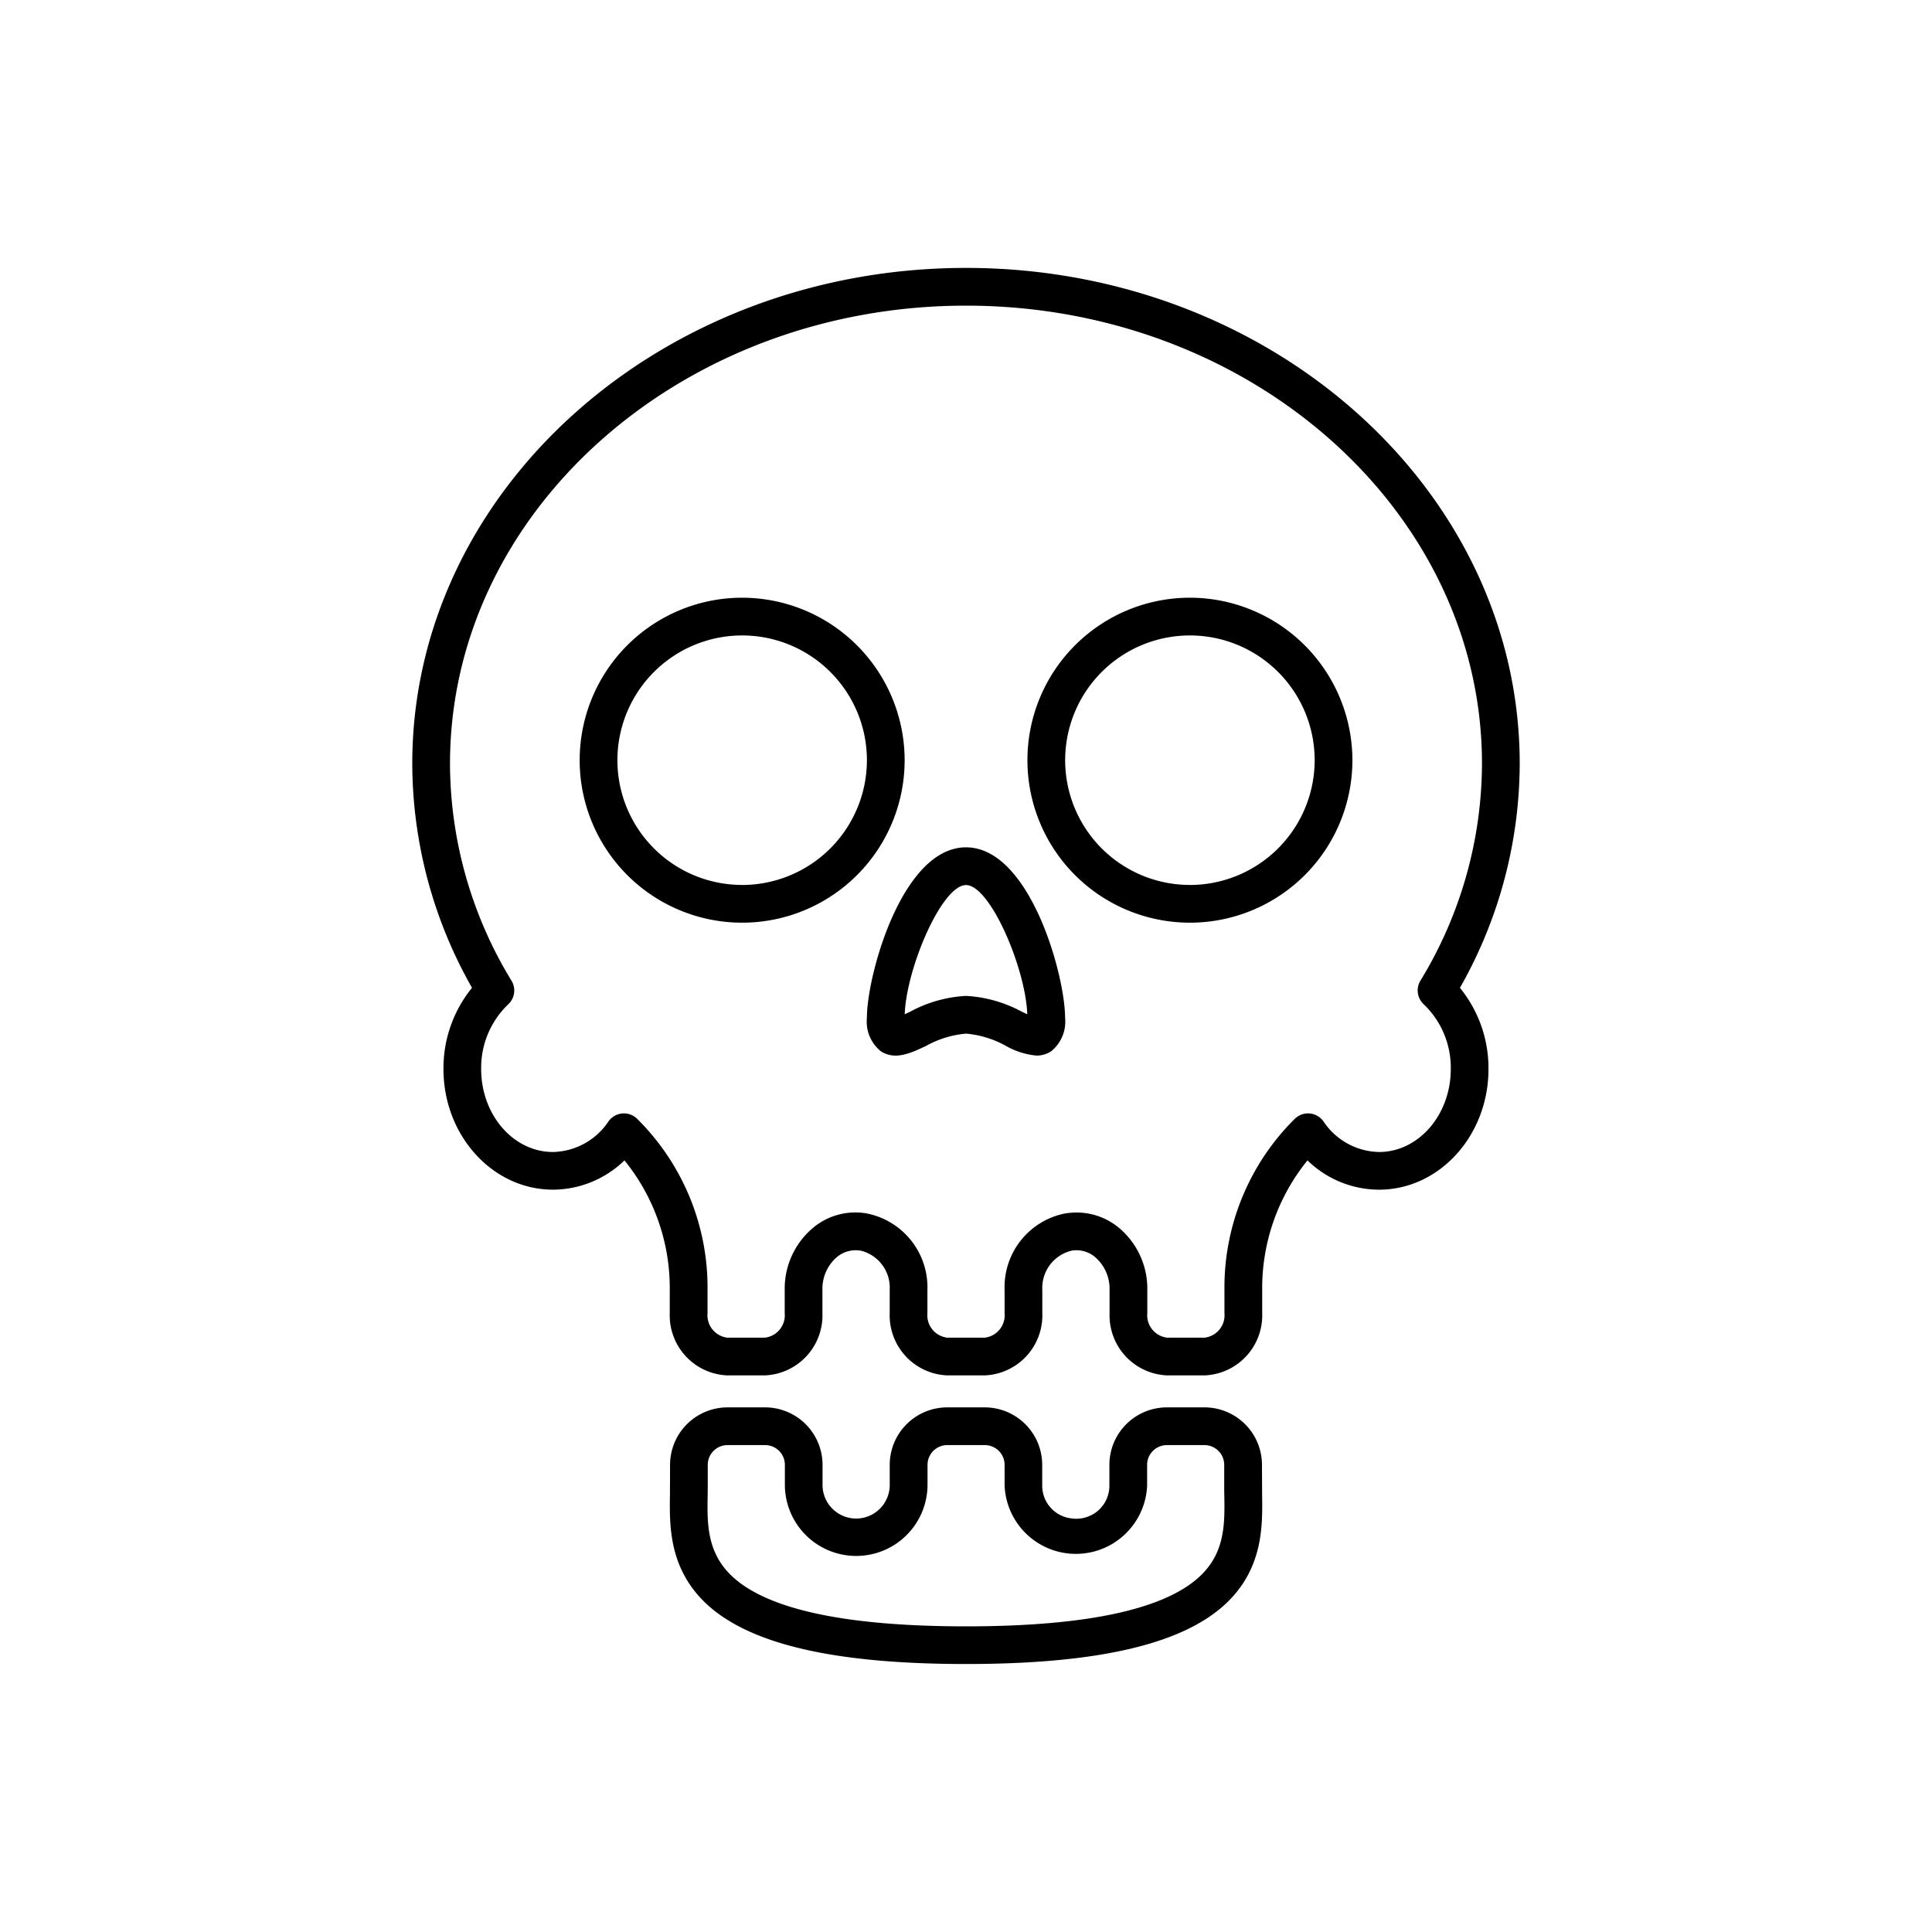 <svg id="Layer_1" data-name="Layer 1" xmlns="http://www.w3.org/2000/svg" viewBox="0 0 128 128"><title>SKULL-7</title><path d="M83.609,97.05A3.812,3.812,0,0,0,79.8,93.242H77.31A3.812,3.812,0,0,0,73.5,97.05v1.384a2.186,2.186,0,0,1-.763,1.66,2.225,2.225,0,0,1-1.829.493,2.177,2.177,0,0,1-1.859-2.164V97.05a3.812,3.812,0,0,0-3.807-3.808H62.754a3.812,3.812,0,0,0-3.807,3.808v1.372a2.226,2.226,0,0,1-4.451.012V97.05a3.812,3.812,0,0,0-3.807-3.808H48.2a3.812,3.812,0,0,0-3.807,3.808l-.007,1.983c-.03,1.988-.072,4.711,2.185,7,2.791,2.835,8.493,4.212,17.431,4.212s14.64-1.378,17.431-4.212c2.258-2.293,2.216-5.016,2.185-7Zm-3.96,7.234c-2.266,2.3-7.53,3.466-15.649,3.466s-13.384-1.166-15.649-3.466c-1.523-1.548-1.5-3.411-1.467-5.212,0-.23.007-.454.007-.67V97.05A1.308,1.308,0,0,1,48.2,95.742h2.492A1.308,1.308,0,0,1,52,97.05v1.384a4.726,4.726,0,0,0,9.451-.012V97.05a1.308,1.308,0,0,1,1.307-1.308h2.492a1.308,1.308,0,0,1,1.307,1.308v1.372A4.726,4.726,0,0,0,76,98.434V97.05a1.308,1.308,0,0,1,1.307-1.308H79.8a1.308,1.308,0,0,1,1.307,1.308V98.4c0,.216,0,.44.007.67C81.144,100.873,81.173,102.736,79.649,104.284Z"/><path d="M49.17,39.6A10.765,10.765,0,1,0,59.935,50.367,10.777,10.777,0,0,0,49.17,39.6Zm0,19.03a8.265,8.265,0,1,1,8.265-8.265A8.275,8.275,0,0,1,49.17,58.632Z"/><path d="M78.83,39.6A10.765,10.765,0,1,0,89.6,50.367,10.777,10.777,0,0,0,78.83,39.6Zm0,19.03A8.265,8.265,0,1,1,87.1,50.367,8.274,8.274,0,0,1,78.83,58.632Z"/><path d="M64,56.138c-4.237,0-6.565,8.48-6.565,11.29a2.52,2.52,0,0,0,.934,2.23c.943.6,1.978.11,2.979-.359A6.566,6.566,0,0,1,64,68.481a6.566,6.566,0,0,1,2.652.817,5.043,5.043,0,0,0,2.016.637,1.753,1.753,0,0,0,.963-.277,2.52,2.52,0,0,0,.934-2.23C70.565,64.618,68.237,56.138,64,56.138Zm3.716,10.9A8.749,8.749,0,0,0,64,65.981a8.749,8.749,0,0,0-3.716,1.055l-.345.161c.116-3.08,2.466-8.559,4.061-8.559s3.944,5.479,4.06,8.559Z"/><path d="M100.685,50.6C100.685,32.488,84.228,17.75,64,17.75S27.314,32.488,27.314,50.6a30.17,30.17,0,0,0,3.958,14.844,8.442,8.442,0,0,0-1.891,5.383c0,4.406,3.254,7.991,7.254,7.991a6.824,6.824,0,0,0,4.738-1.94,13.433,13.433,0,0,1,3,8.6V87a3.98,3.98,0,0,0,3.809,4.123h2.493A3.98,3.98,0,0,0,54.488,87V85.442a2.764,2.764,0,0,1,.932-2.135,1.945,1.945,0,0,1,1.64-.44,2.526,2.526,0,0,1,1.885,2.588V87a3.98,3.98,0,0,0,3.809,4.123h2.494A3.98,3.98,0,0,0,69.056,87V85.456a2.535,2.535,0,0,1,1.957-2.6,1.908,1.908,0,0,1,1.567.453,2.764,2.764,0,0,1,.932,2.135V87a3.98,3.98,0,0,0,3.81,4.123h2.493A3.98,3.98,0,0,0,83.624,87V85.479a13.433,13.433,0,0,1,3-8.6,6.824,6.824,0,0,0,4.738,1.941c4,0,7.254-3.585,7.254-7.991a8.442,8.442,0,0,0-1.891-5.383A30.17,30.17,0,0,0,100.685,50.6ZM91.364,76.323a4.53,4.53,0,0,1-3.683-2.029,1.25,1.25,0,0,0-1.885-.182,15.722,15.722,0,0,0-4.673,11.366V87a1.494,1.494,0,0,1-1.31,1.623H77.321A1.494,1.494,0,0,1,76.012,87V85.442a5.254,5.254,0,0,0-1.82-4.046,4.381,4.381,0,0,0-2.864-1.063,4.776,4.776,0,0,0-.808.07,4.976,4.976,0,0,0-3.963,5.052V87a1.493,1.493,0,0,1-1.309,1.623H62.753A1.493,1.493,0,0,1,61.444,87V85.456a4.991,4.991,0,0,0-4.035-5.065,4.366,4.366,0,0,0-3.6,1.005,5.254,5.254,0,0,0-1.82,4.046V87a1.494,1.494,0,0,1-1.31,1.623H48.185A1.494,1.494,0,0,1,46.876,87V85.479A15.722,15.722,0,0,0,42.2,74.112a1.25,1.25,0,0,0-1.885.182,4.53,4.53,0,0,1-3.683,2.029c-2.621,0-4.754-2.463-4.754-5.491a5.817,5.817,0,0,1,1.79-4.289,1.249,1.249,0,0,0,.221-1.567A27.731,27.731,0,0,1,29.814,50.6C29.814,33.867,45.15,20.25,64,20.25S98.185,33.867,98.185,50.6a27.731,27.731,0,0,1-4.078,14.371,1.249,1.249,0,0,0,.221,1.567,5.817,5.817,0,0,1,1.79,4.289C96.118,73.859,93.985,76.323,91.364,76.323Z"/></svg>